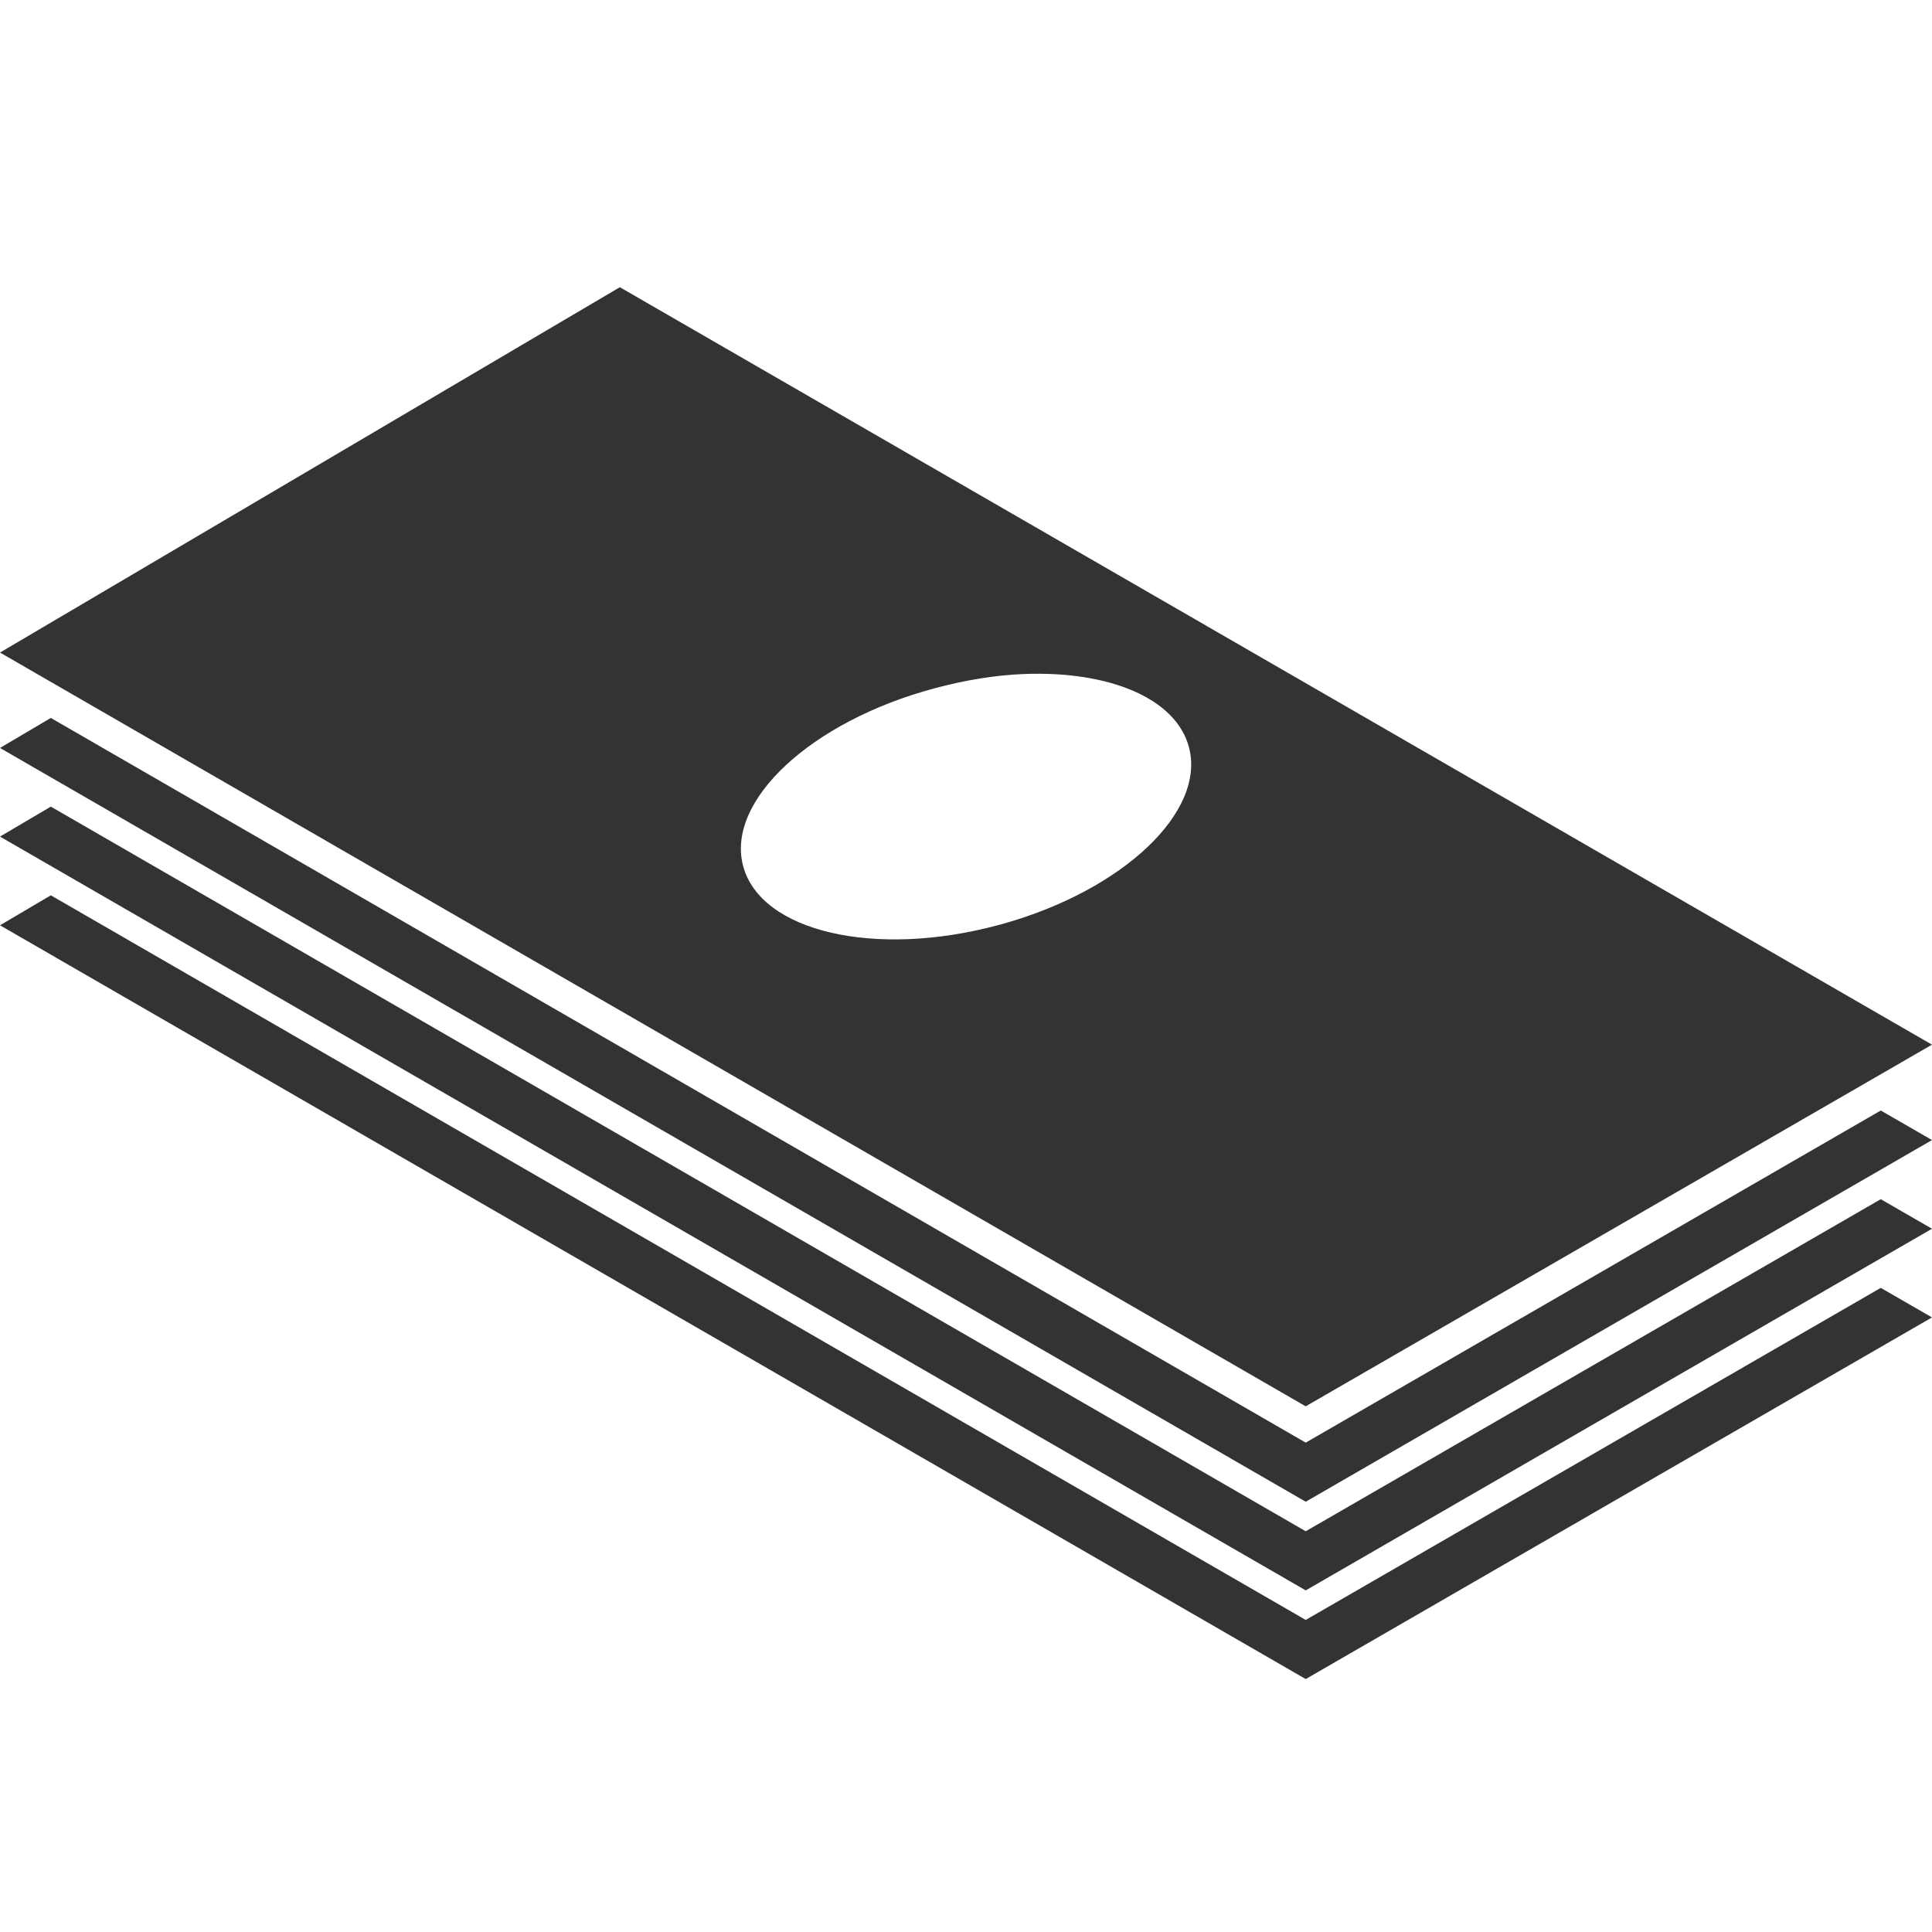<?xml version="1.0" encoding="utf-8"?>
<!-- Generator: Adobe Illustrator 16.0.0, SVG Export Plug-In . SVG Version: 6.00 Build 0)  -->
<!DOCTYPE svg PUBLIC "-//W3C//DTD SVG 1.1//EN" "http://www.w3.org/Graphics/SVG/1.1/DTD/svg11.dtd">
<svg version="1.1" id="Layer_1" xmlns="http://www.w3.org/2000/svg" xmlns:xlink="http://www.w3.org/1999/xlink" x="0px" y="0px"
	 width="100px" height="100px" viewBox="0 0 100 100" enable-background="new 0 0 100 100" xml:space="preserve">
<path fill="none" d="M47.813,51.777l0.264-0.072c6.256-1.753,10.526-5.819,9.633-9.155c-0.681-2.541-4.166-3.957-8.559-3.777
	c-1.464,0.061-3.021,0.314-4.614,0.74c-6.374,1.709-10.805,5.815-9.897,9.205C35.548,52.104,41.439,53.484,47.813,51.777z"/>
<path fill="#333333" d="M0,33.776l67.583,39.015L100,54.072L32.083,14.866L0,33.776z M48.363,35.629
	c1.594-0.428,3.151-0.683,4.614-0.741c4.394-0.179,7.879,1.235,8.56,3.776c0.896,3.336-3.377,7.402-9.634,9.156l-0.264,0.071
	c-6.375,1.708-12.266,0.327-13.173-3.06C37.558,41.445,41.989,37.336,48.363,35.629z"/>
<polygon fill="#333333" points="100,59.01 97.348,57.48 67.584,74.67 2.63,37.16 0,38.714 67.584,77.729 "/>
<polygon fill="#333333" points="67.584,82.318 100,63.6 97.348,62.07 67.584,79.258 2.63,41.75 0,43.302 "/>
<polygon fill="#333333" points="67.584,86.908 100,68.189 97.348,66.66 67.584,83.848 2.63,46.341 0,47.893 "/>
</svg>
